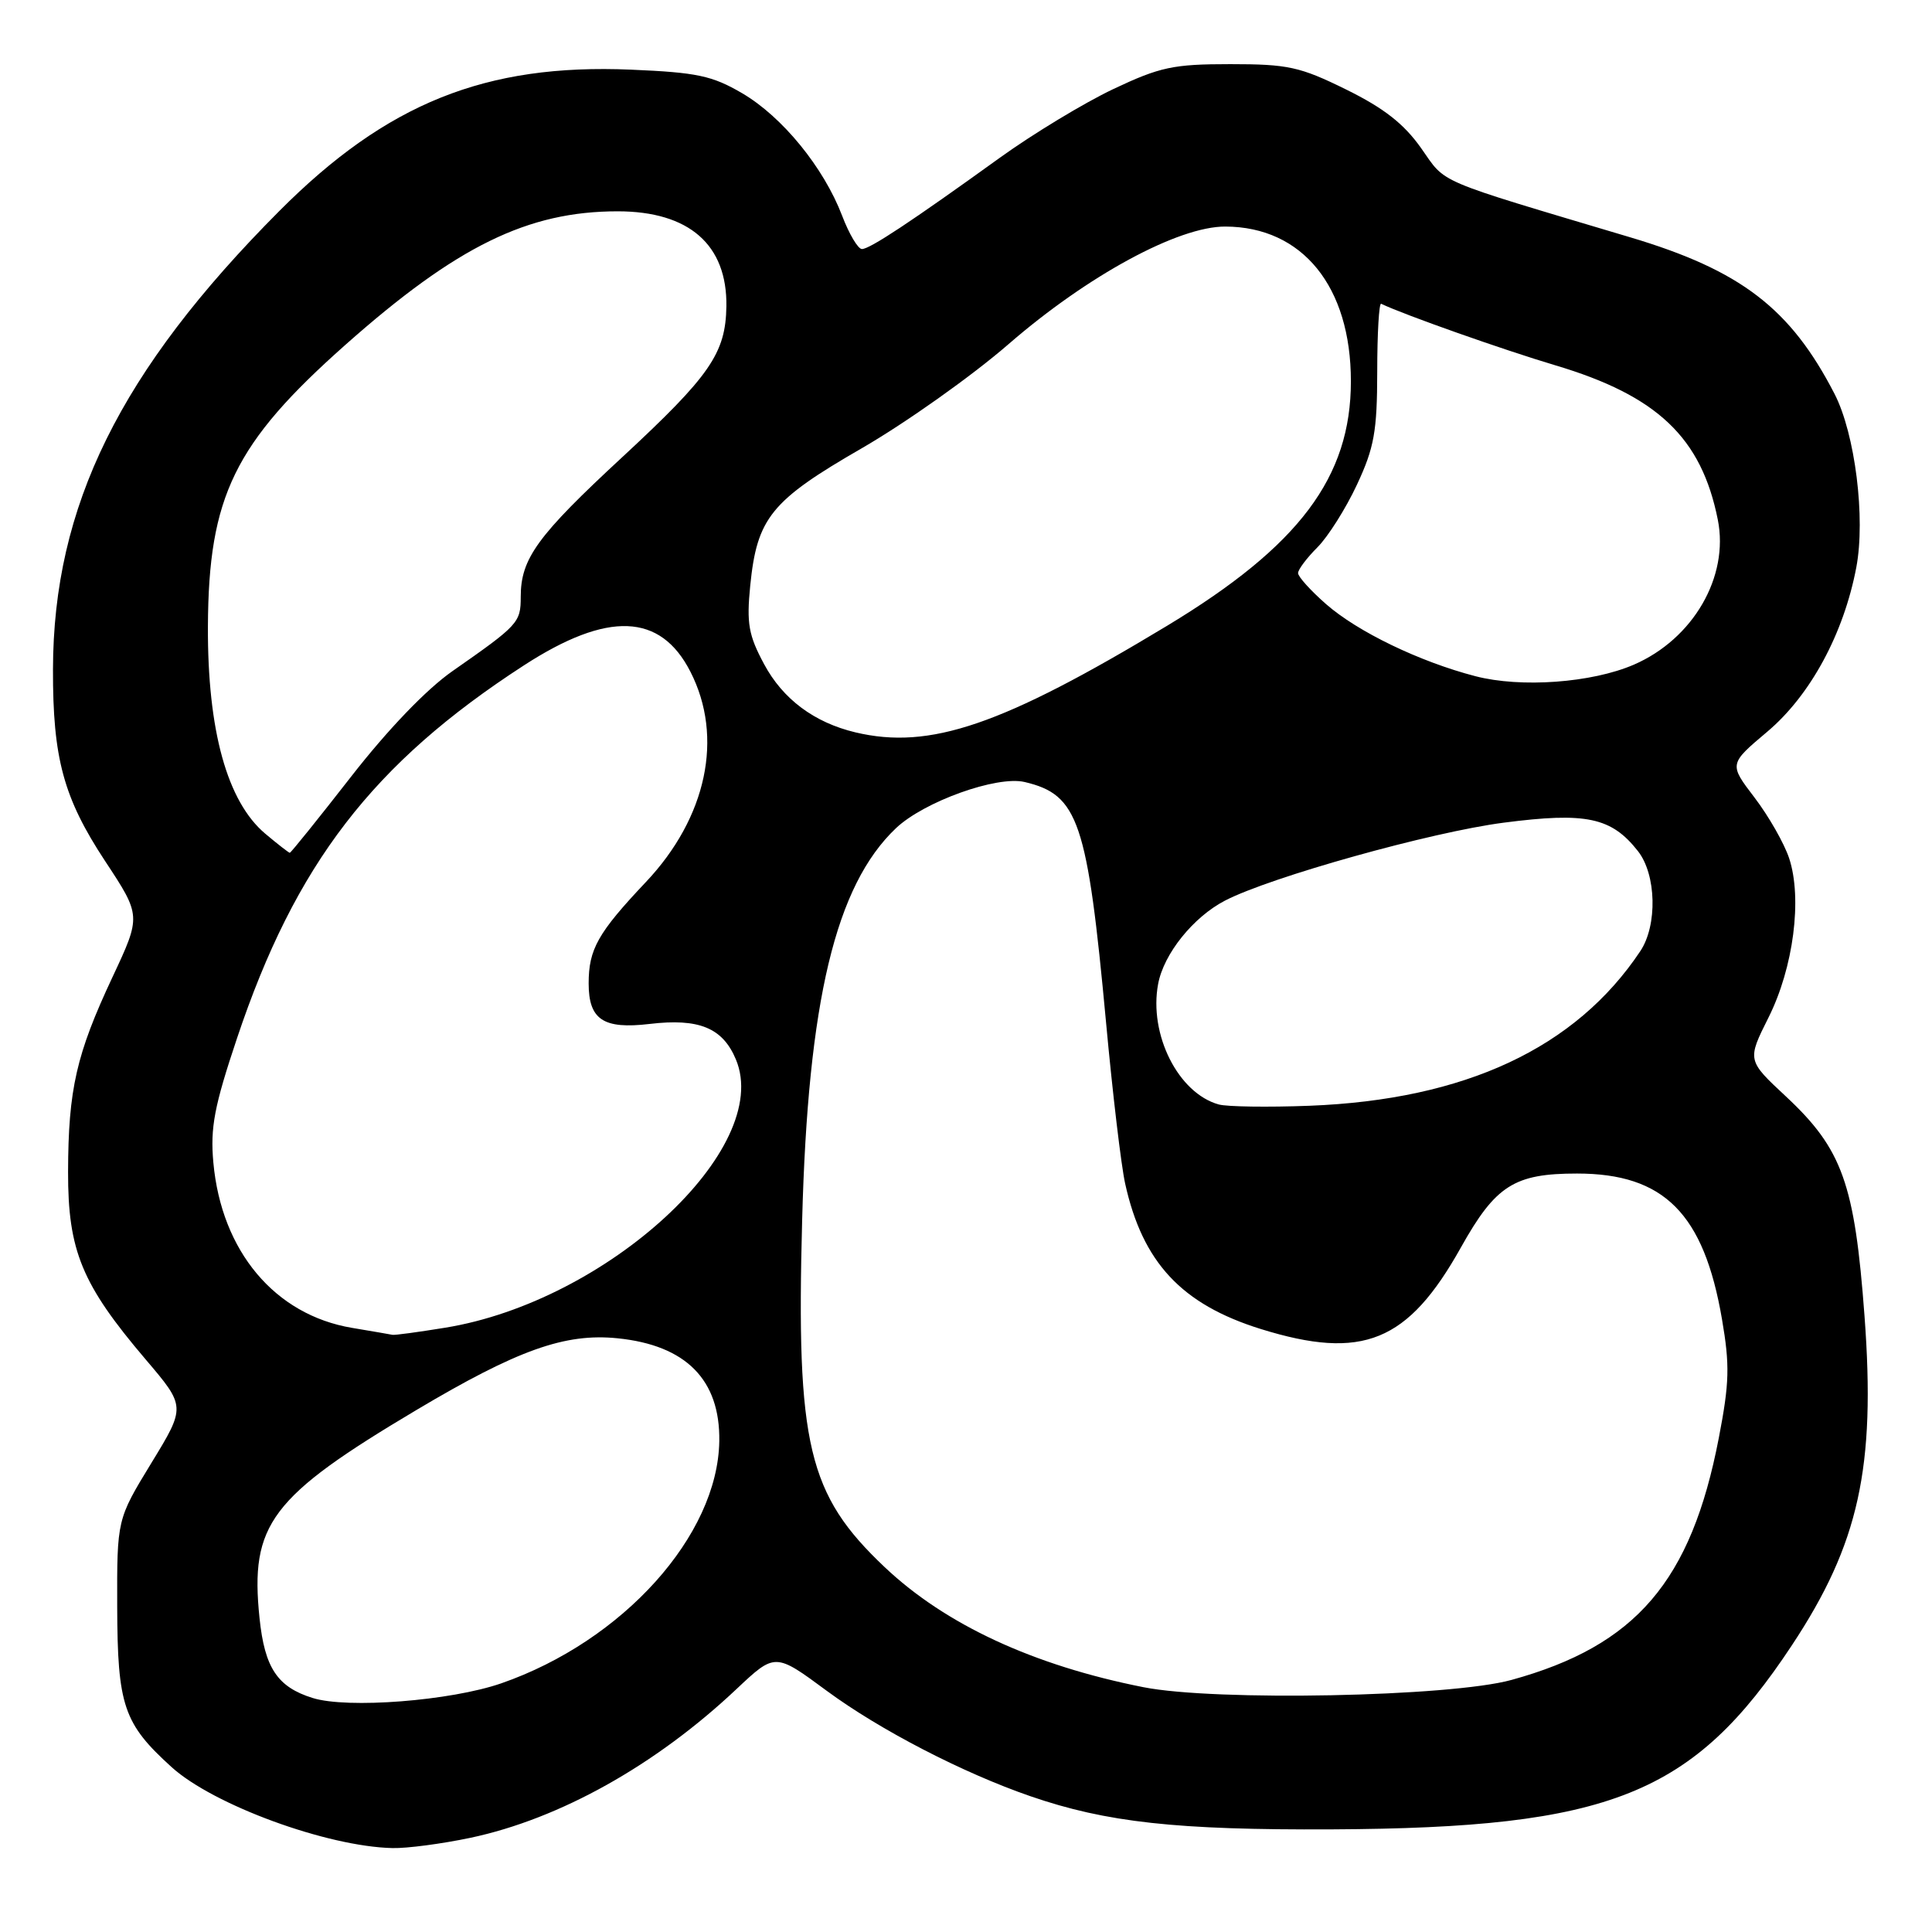 <?xml version="1.0" encoding="UTF-8" standalone="no"?>
<!DOCTYPE svg PUBLIC "-//W3C//DTD SVG 1.1//EN" "http://www.w3.org/Graphics/SVG/1.1/DTD/svg11.dtd" >
<svg xmlns="http://www.w3.org/2000/svg" xmlns:xlink="http://www.w3.org/1999/xlink" version="1.1" viewBox="0 0 256 256">
 <g >
 <path fill="currentColor"
d=" M 62.33 243.52 C 74.17 241.01 86.89 233.90 97.60 223.80 C 102.71 218.99 102.71 218.99 109.56 224.05 C 116.59 229.23 127.58 234.92 136.54 238.01 C 146.60 241.48 155.93 242.50 176.50 242.40 C 213.39 242.22 224.34 237.83 237.44 218.00 C 246.32 204.57 248.55 194.45 247.06 174.41 C 245.76 156.85 244.12 152.26 236.65 145.29 C 231.50 140.49 231.50 140.49 234.34 134.82 C 237.65 128.21 238.83 119.06 237.07 113.72 C 236.42 111.76 234.36 108.14 232.49 105.69 C 229.09 101.24 229.09 101.24 234.18 96.95 C 239.88 92.14 244.30 83.98 245.97 75.18 C 247.21 68.64 245.81 57.49 243.09 52.20 C 237.25 40.86 230.66 35.81 216.00 31.44 C 189.79 23.62 191.69 24.43 188.32 19.65 C 186.03 16.40 183.38 14.33 178.37 11.86 C 172.24 8.84 170.67 8.50 163.02 8.50 C 155.45 8.50 153.72 8.87 147.50 11.81 C 143.65 13.64 136.90 17.72 132.50 20.89 C 120.67 29.42 115.25 33.00 114.21 33.00 C 113.69 33.00 112.51 31.01 111.58 28.57 C 109.14 22.19 103.66 15.47 98.35 12.36 C 94.37 10.03 92.36 9.60 83.62 9.23 C 64.33 8.41 51.23 13.68 37.00 27.97 C 15.90 49.16 7.06 67.07 7.02 88.70 C 6.99 100.47 8.42 105.73 13.91 114.07 C 18.71 121.35 18.71 121.35 14.91 129.46 C 10.11 139.69 9.05 144.33 9.02 155.28 C 9.00 165.72 10.84 170.19 19.29 180.12 C 24.62 186.38 24.62 186.38 20.06 193.85 C 15.50 201.32 15.50 201.32 15.53 212.91 C 15.57 226.03 16.37 228.39 22.77 234.18 C 28.32 239.18 43.31 244.68 52.00 244.88 C 53.92 244.93 58.58 244.31 62.33 243.52 Z  M 41.42 224.99 C 36.76 223.54 35.07 221.00 34.39 214.42 C 33.10 201.97 35.84 198.34 55.20 186.82 C 68.57 178.87 74.86 176.62 81.83 177.33 C 90.90 178.25 95.43 182.83 95.31 190.95 C 95.12 203.47 82.54 217.45 66.42 223.05 C 59.72 225.37 46.04 226.44 41.42 224.99 Z  M 151.50 223.56 C 136.91 220.67 125.28 215.27 117.23 207.66 C 107.05 198.03 105.49 191.49 106.29 161.63 C 107.06 132.61 110.72 117.33 118.72 109.74 C 122.43 106.22 132.09 102.75 135.77 103.62 C 142.90 105.30 144.08 108.78 146.56 135.50 C 147.42 144.85 148.56 154.45 149.09 156.84 C 151.40 167.29 156.57 172.83 167.06 176.10 C 180.55 180.29 186.56 177.85 193.58 165.29 C 198.18 157.07 200.65 155.50 208.96 155.50 C 220.50 155.50 225.77 160.80 228.17 174.79 C 229.22 180.90 229.16 183.23 227.75 190.54 C 224.09 209.53 216.78 218.06 200.28 222.60 C 192.16 224.84 161.03 225.45 151.50 223.56 Z  M 46.65 175.95 C 36.42 174.23 29.34 165.80 28.27 154.04 C 27.85 149.42 28.39 146.58 31.40 137.59 C 39.13 114.49 49.40 101.14 69.43 88.16 C 80.54 80.96 87.51 81.23 91.48 89.00 C 95.92 97.67 93.66 108.34 85.56 116.90 C 79.22 123.61 78.00 125.78 78.00 130.31 C 78.00 135.11 79.95 136.40 86.06 135.68 C 92.62 134.90 95.76 136.19 97.51 140.38 C 102.45 152.18 80.49 172.44 58.98 175.93 C 55.41 176.51 52.27 176.94 52.00 176.87 C 51.73 176.81 49.32 176.40 46.65 175.95 Z  M 161.50 146.35 C 156.13 144.87 152.20 137.07 153.46 130.37 C 154.21 126.37 158.12 121.51 162.33 119.33 C 168.38 116.20 189.65 110.25 199.24 109.01 C 210.17 107.59 213.52 108.30 217.03 112.77 C 219.48 115.87 219.64 122.60 217.35 126.03 C 208.79 138.87 194.14 145.72 173.50 146.52 C 168.00 146.73 162.60 146.65 161.50 146.35 Z  M 35.15 110.47 C 30.10 106.22 27.49 96.79 27.55 83.00 C 27.63 65.77 31.06 58.74 45.77 45.69 C 60.52 32.61 69.93 28.00 81.86 28.00 C 91.32 28.01 96.37 32.43 96.25 40.60 C 96.15 46.81 94.11 49.77 82.48 60.55 C 71.18 71.01 69.00 74.01 69.00 79.09 C 69.00 82.50 68.69 82.83 59.95 88.93 C 56.51 91.33 51.40 96.65 46.53 102.90 C 42.20 108.46 38.54 113.00 38.40 113.00 C 38.27 113.00 36.80 111.86 35.15 110.47 Z  M 113.34 97.04 C 107.89 95.74 103.73 92.64 101.24 87.99 C 99.19 84.17 98.91 82.62 99.41 77.59 C 100.31 68.62 102.16 66.33 114.20 59.39 C 120.03 56.02 128.78 49.82 133.65 45.59 C 144.13 36.50 156.14 29.99 162.37 30.02 C 172.58 30.06 179.00 37.97 179.00 50.52 C 179.00 63.24 172.17 72.33 154.66 82.91 C 132.78 96.12 123.21 99.39 113.34 97.04 Z  M 195.50 89.60 C 188.10 87.68 179.88 83.71 175.70 80.04 C 173.66 78.25 172.00 76.41 172.00 75.94 C 172.00 75.47 173.15 73.94 174.56 72.53 C 175.97 71.12 178.33 67.38 179.80 64.23 C 182.09 59.33 182.48 57.16 182.49 49.25 C 182.49 44.17 182.73 40.12 183.01 40.25 C 185.99 41.69 199.28 46.38 206.07 48.40 C 219.60 52.43 225.45 57.98 227.62 68.87 C 229.13 76.42 224.36 84.66 216.50 88.07 C 210.93 90.48 201.54 91.17 195.50 89.60 Z "/>
</g>
</svg>